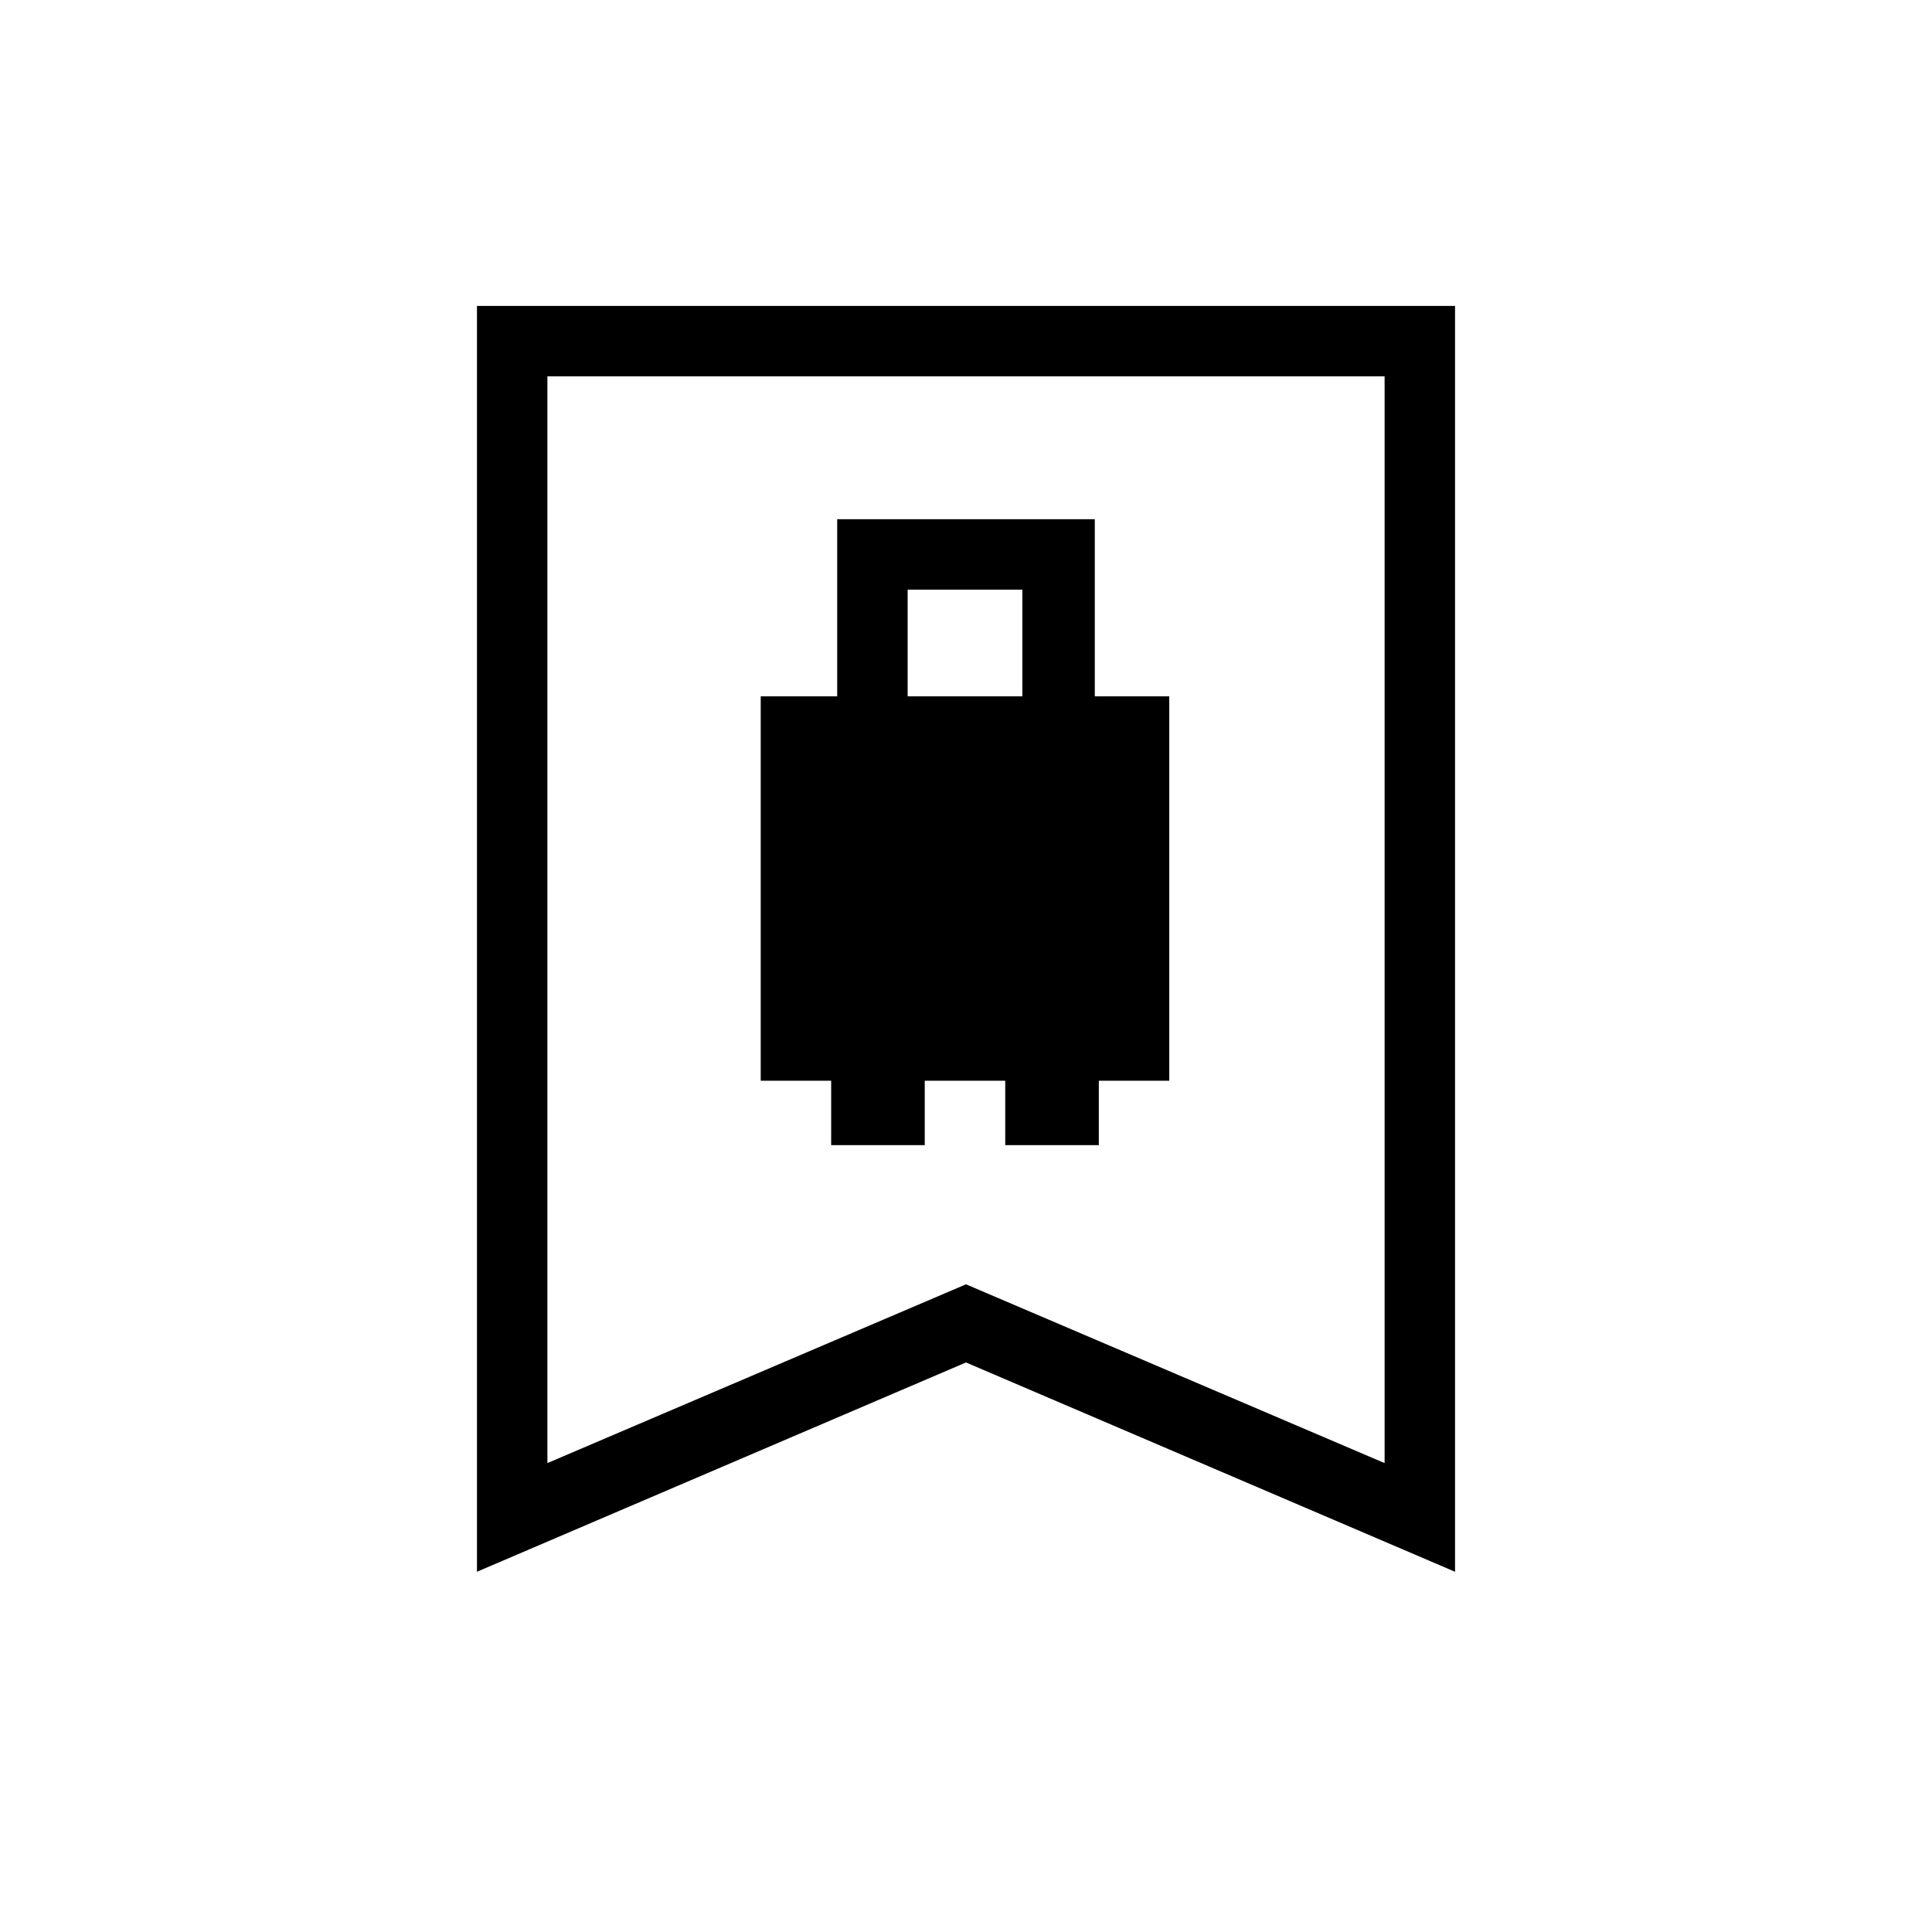 <svg xmlns="http://www.w3.org/2000/svg" height="48" viewBox="0 -960 960 960" width="48"><path d="M378-423h35v32h46.5v-32h40v32H546v-32h35v-191h-37v-88H416v88h-38v191Zm73-191v-53h57v53h-57ZM237-179v-629h486v629L480-283 237-179Zm35-54 208-88.83L688-233v-540H272v540Zm0-540h416-416Z"/></svg>